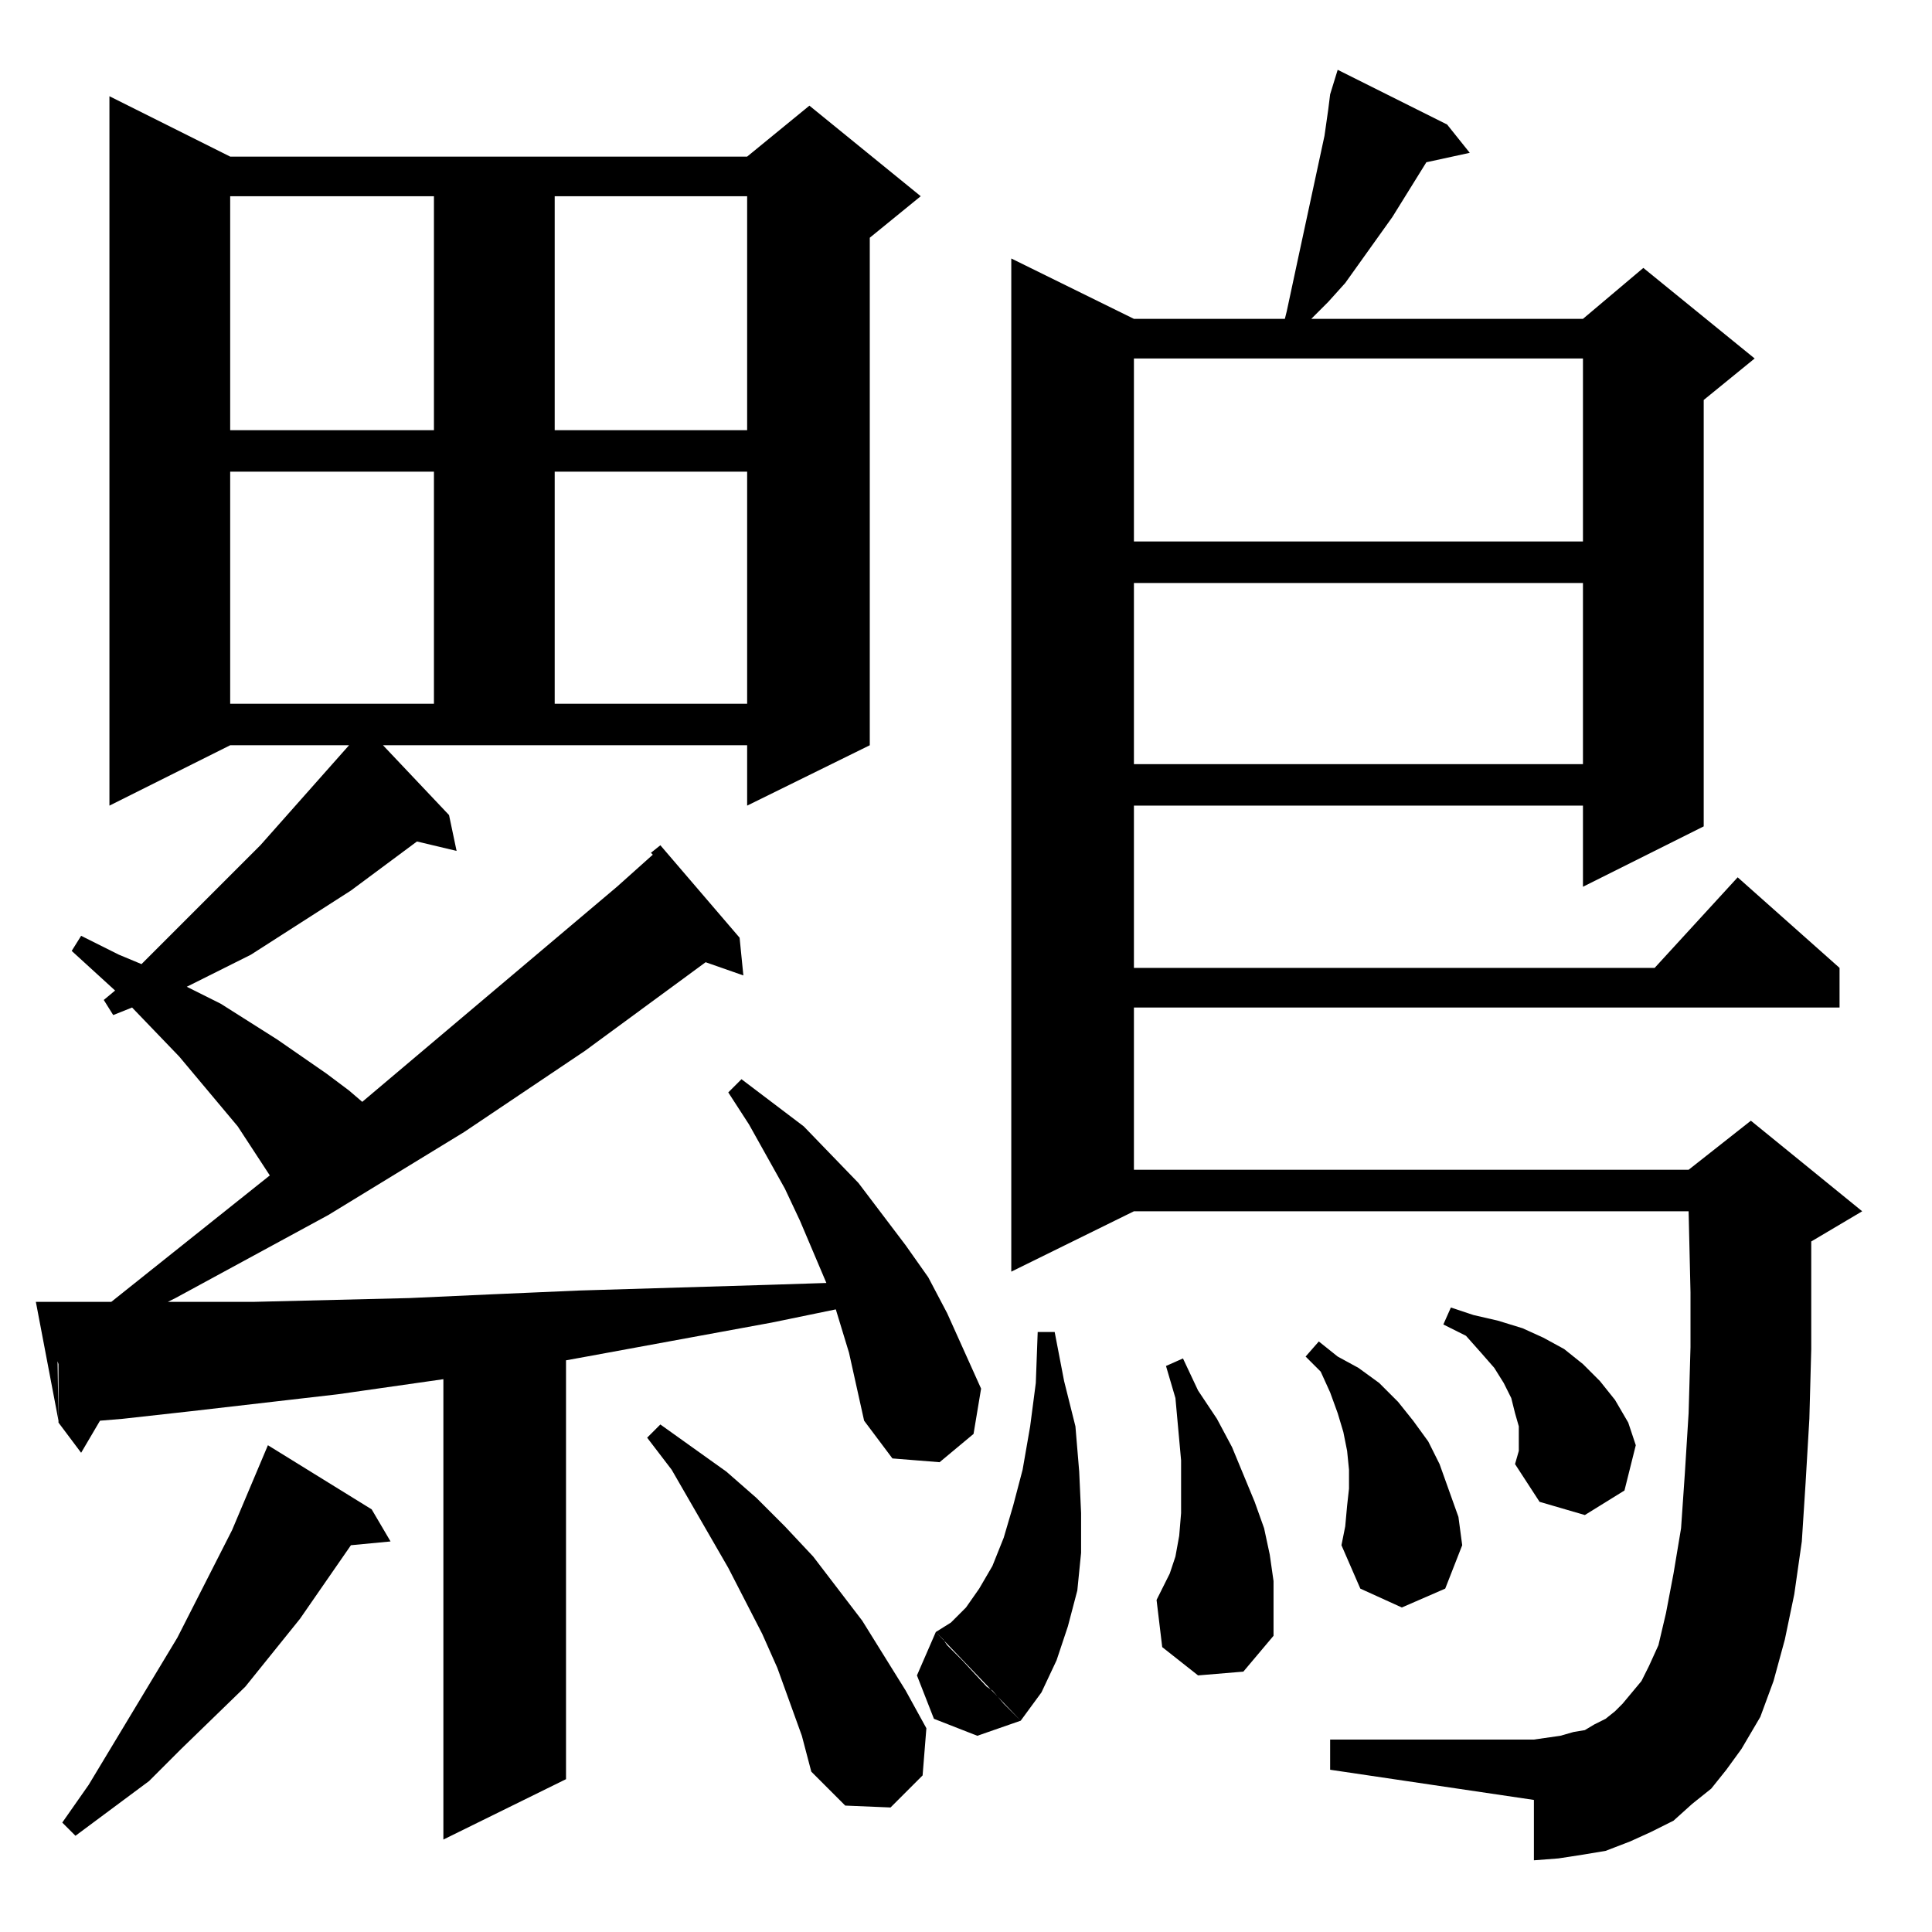 <?xml version="1.0" standalone="no"?>
<!DOCTYPE svg PUBLIC "-//W3C//DTD SVG 1.1//EN" "http://www.w3.org/Graphics/SVG/1.1/DTD/svg11.dtd" >
<svg xmlns="http://www.w3.org/2000/svg" xmlns:xlink="http://www.w3.org/1999/xlink" version="1.1" viewBox="0 -144 1024 1024">
  <g transform="matrix(1 0 0 -1 0 880)">
   <path fill="currentColor"
d="M870 133l53 -36l-8 -11l-8 -10l-10 -8l-10 -9l-12 -6l-11 -5l-13 -5l-12 -2l-13 -2l-13 -1v32l-108 16v16h108l7 1l7 1l7 2l6 1l5 3l6 3l5 4l4 4l5 6zM203 629l35 -37l4 -19l-21 5l-35 -26l-53 -34l-18 -9l-16 -8l18 -9l30 -19l26 -18l12 -9l7 -6l135 114l19 17l-1 1l5 4
l42 -49l2 -20l-20 7l-64 -47l-64 -43l-72 -44l-81 -44l-4 -2h9h37l82 2l44 2l46 2l100 3l31 1l-14 33l-8 17l-19 34l-11 17l7 7l33 -25l29 -30l25 -33l12 -17l10 -19l18 -40l-4 -24l-18 -15l-25 2l-15 20l-4 18l-4 18l-7 23l-34 -7l-98 -18l-11 -2v-222l-65 -32v244l-56 -8
l-78 -9l-36 -4l-12 -1l-10 -17l-12 16v6v4v21l-1 3v19v1v10h29l84 67l-17 26l-31 37l-25 26l-10 -4l-5 8l6 5l-23 21l5 8l20 -10l12 -5l63 63l47 53h-63l-64 -32v376l64 -32h274l33 27l59 -48l-27 -22v-269l-65 -32v32h-193zM142 258l55 -34l10 -17l-21 -2l-27 -39l-29 -36
l-34 -33l-17 -17l-39 -29l-7 7l14 20l47 78l29 57zM425 104l-13 36l-8 18l-18 35l-30 52l-13 17l7 7l35 -25l16 -14l15 -15l15 -16l26 -34l23 -37l11 -20l-2 -25l-17 -17l-24 1l-18 18zM923 97l-53 36l4 8l5 11l4 17l4 21l4 24l2 29l2 32l1 35v29l-1 43h-294l-65 -32v537
l65 -32h80l1 4l3 14l3 14l14 65l2 14l1 8l4 13l58 -29l12 -15l-23 -5l-18 -29l-25 -35l-9 -10l-9 -9h144l32 27l59 -48l-27 -22v-226l-64 -32v43h-238v-86h276l44 48l54 -48v-21h-374v-86h294l33 26l59 -48l-27 -16v-57l-1 -37l-2 -34l-2 -31l-4 -28l-5 -24l-6 -22l-7 -19z
M496 159l45 -47l-23 -8l-23 9l-9 23zM535 118l6 -6l11 15l8 17l6 18l5 19l2 20v21l-1 22l-2 24l-6 24l-5 26h-9l-1 -27l-3 -23l-4 -23l-5 -19l-5 -17l-6 -15l-7 -12l-7 -10l-8 -8l-8 -5l4 -4l2 -3l8 -8l13 -14l3 -2l6 -7zM613 176l62 -19l-16 -19l-24 -2l-19 15zM675 157
l-48 14l-2 1l-11 3l-1 1l3 6l4 8l3 9l2 11l1 12v28l-3 33l-5 17l9 4l8 -17l10 -15l8 -15l12 -29l5 -14l3 -14l2 -14v-15v-14zM713 215l1 11l1 9v10l-1 10l-2 10l-3 10l-4 11l-5 11l-8 8l7 8l10 -8l11 -6l11 -8l10 -10l8 -10l8 -11l6 -12l5 -14l5 -14l2 -15l-9 -23l-23 -10
l-22 10l-10 23zM805 255v13l-2 7l-2 8l-4 8l-5 8l-7 8l-8 9l-12 6l4 9l12 -4l13 -3l13 -4l11 -5l11 -6l10 -8l9 -9l8 -10l7 -12l4 -12l-6 -24l-21 -13l-24 7l-13 20zM31 271l-12 63h11zM839 715h-238v-96h238v96zM230 774h-108v-123h108v123zM396 774h-102v-123h102v123z
M839 834h-238v-97h238v97zM230 920h-108v-124h108v124zM396 920h-102v-124h102v124z" />
  </g>

</svg>
